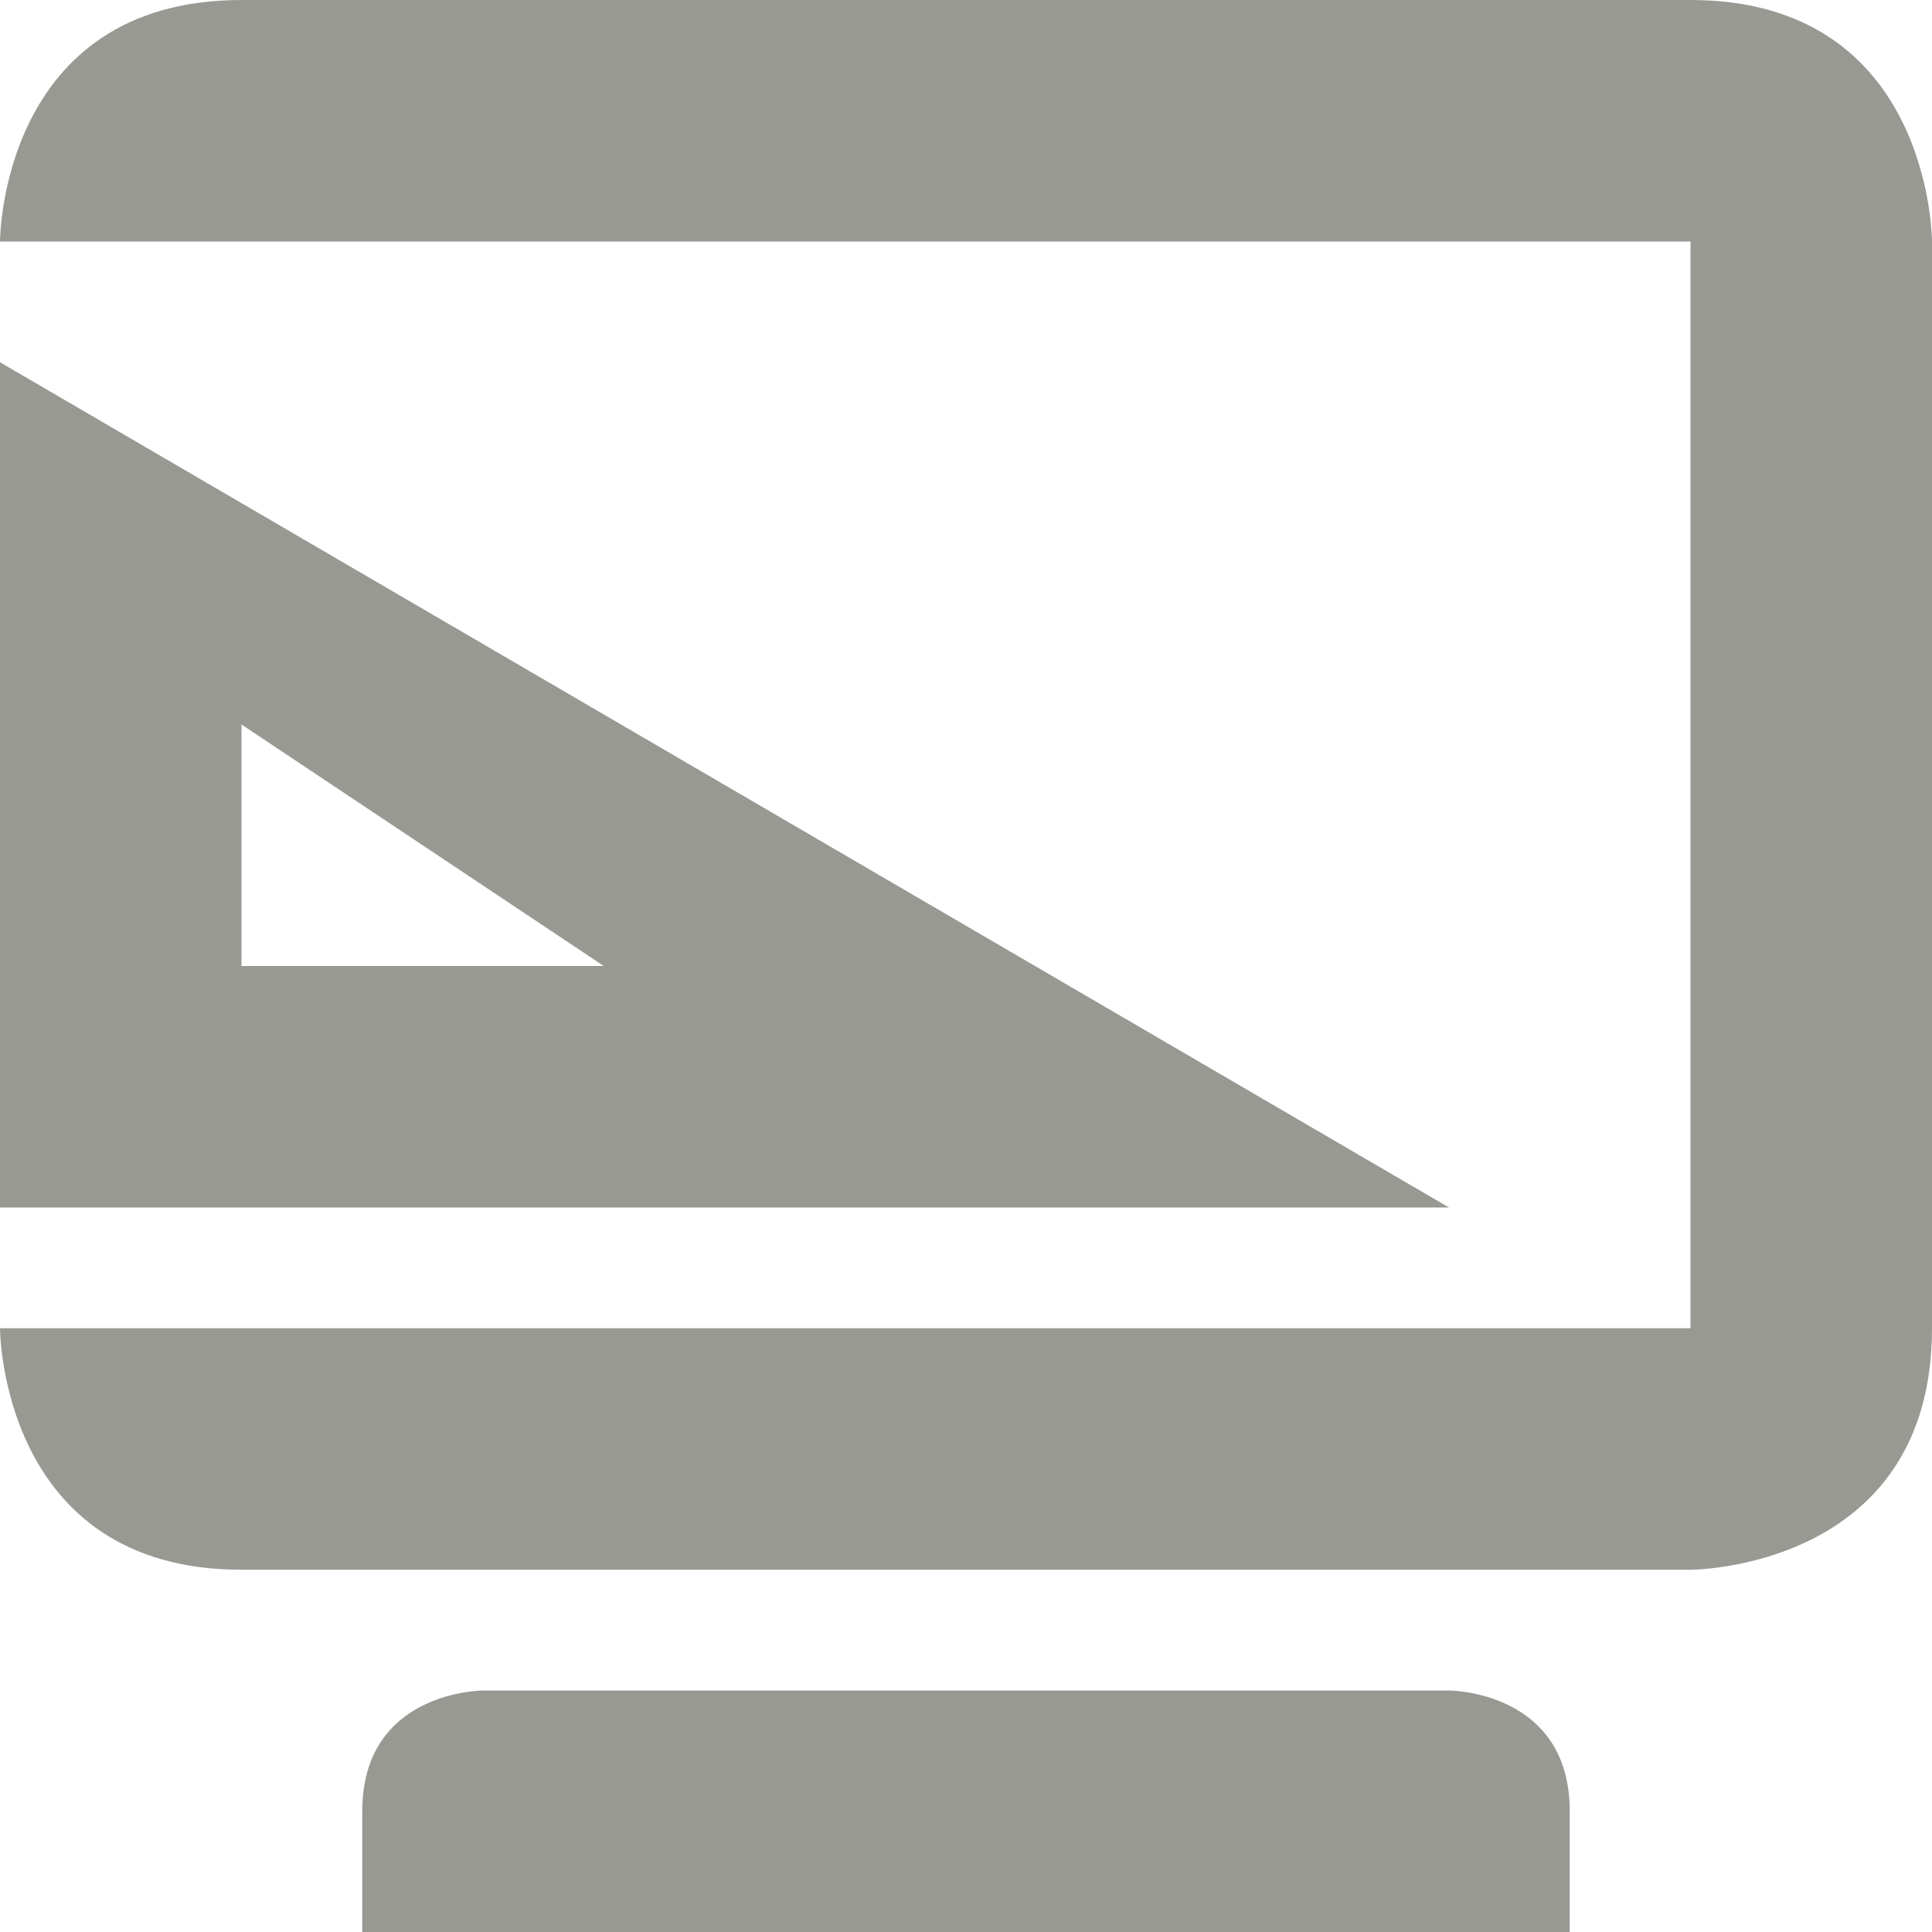 <svg xmlns="http://www.w3.org/2000/svg" width="16" height="16" version="1.1">
 <path style="fill:#999993" d="M 0,3 V 10 H 12 Z M 2,6 5,8 H 2 Z"/>
 <path style="fill:#999993" d="M 2,0 C 0,0 0,2 0,2 H 14 V 11 H 0 C 0,11 0,13 2,13 H 14 C 14,13 16,13 16,11 V 2 C 16,2 16,0 14,0 Z M 4,14 C 4,14 3,14 3,15 V 16 H 13 V 15 C 13,14 12,14 12,14 Z"/>
</svg>
